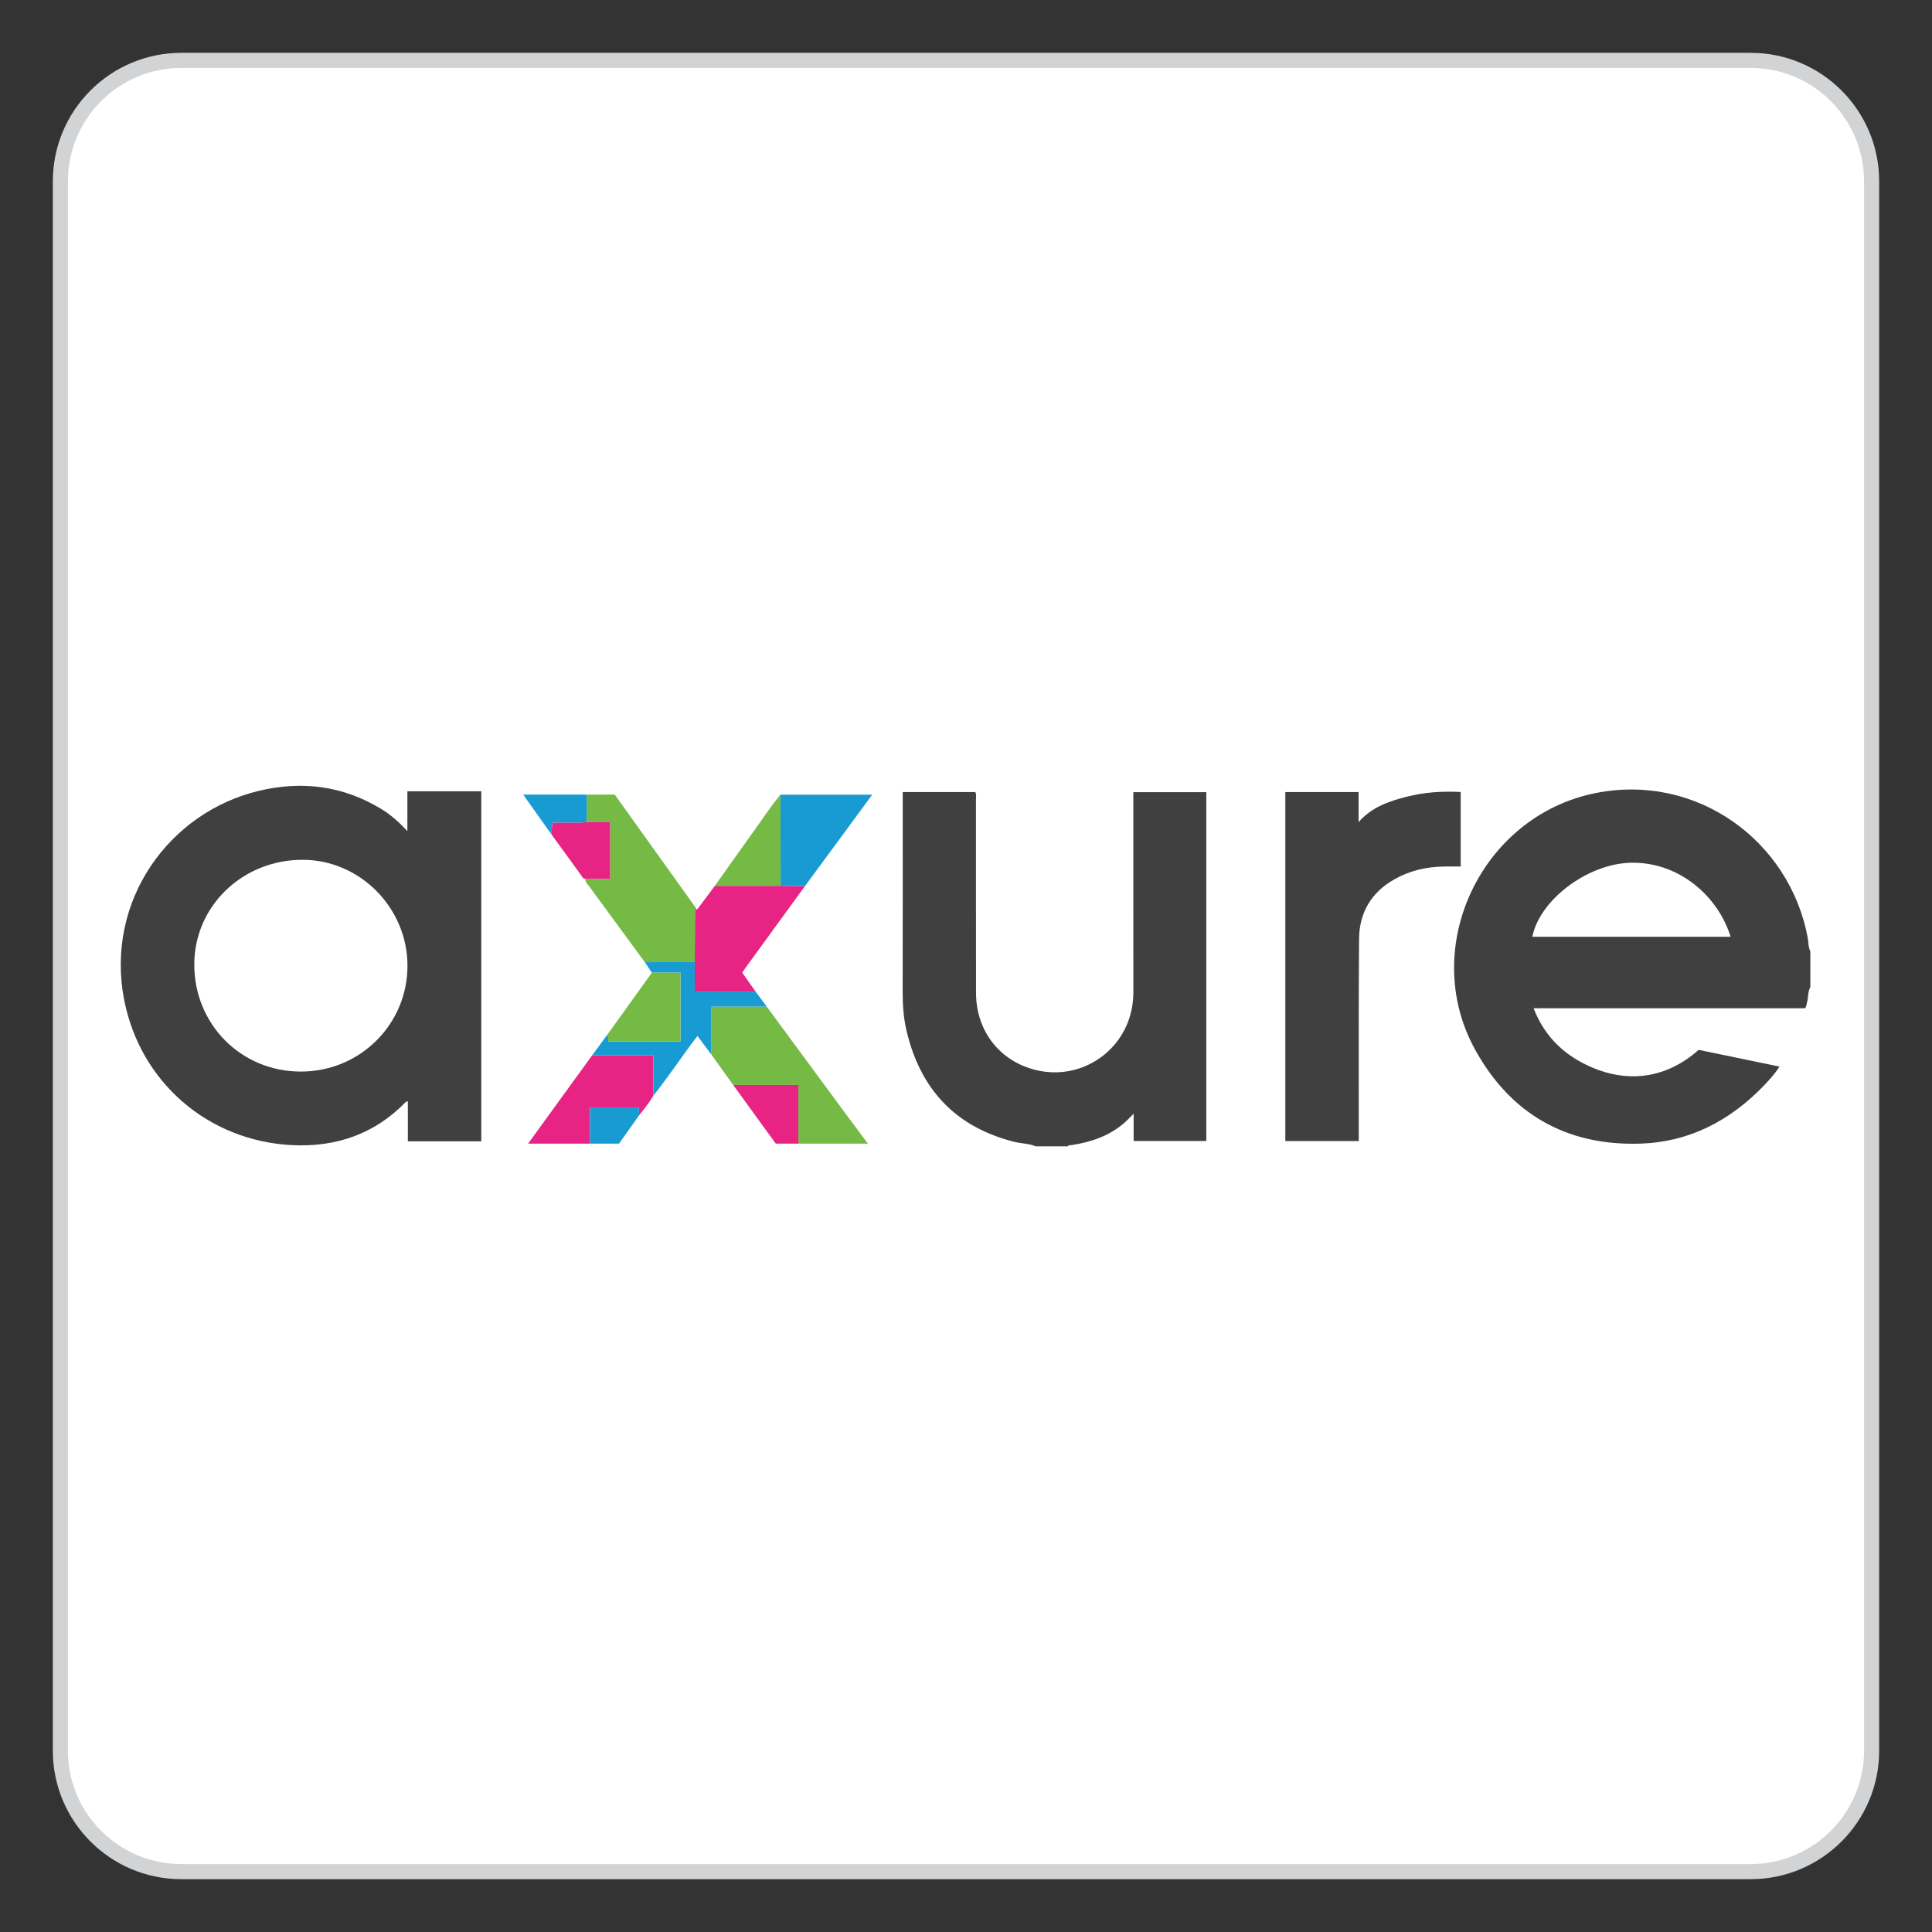 <?xml version="1.0" encoding="UTF-8" standalone="no"?>
<svg width="64px" height="64px" viewBox="0 0 64 64" version="1.1" xmlns="http://www.w3.org/2000/svg" xmlns:xlink="http://www.w3.org/1999/xlink">
    <rect x="0" y="0" width="64" height="64" fill="#333333" stroke="none"/>
    <!-- Generator: Sketch 3.6.1 (26313) - http://www.bohemiancoding.com/sketch -->
    <title>icons/skills/id-122</title>
    <desc>Created with Sketch.</desc>
    <defs></defs>
    <g id="Brands" stroke="none" stroke-width="1" fill="none" fill-rule="evenodd">
        <g id="icons/skills/id-122">
            <path d="M6.007,2 L57.993,2 C60.206,2 62,3.796 62,6.007 L62,57.993 C62,60.206 60.204,62 57.993,62 L6.007,62 C3.794,62 2,60.204 2,57.993 L2,6.007 C2,3.794 3.796,2 6.007,2 Z" id="bg" stroke="#D1D3D4" stroke-width="0.5" fill="#FFFFFF"></path>
            <g id="logo" transform="translate(4, 26)">
                <path d="M30.312,11.974 C30.083,11.878 29.834,11.884 29.596,11.824 C27.643,11.331 26.481,10.074 26.027,8.133 C25.93,7.717 25.902,7.291 25.902,6.863 C25.906,4.73 25.904,2.596 25.904,0.463 L25.904,0.238 L28.307,0.238 C28.35,0.314 28.33,0.395 28.33,0.472 C28.331,2.612 28.328,4.752 28.332,6.892 C28.334,8.179 29.15,9.196 30.388,9.463 C31.838,9.776 33.251,8.82 33.502,7.357 C33.531,7.189 33.544,7.02 33.544,6.849 C33.542,4.722 33.543,2.595 33.543,0.468 L33.543,0.241 L35.96,0.241 L35.96,11.798 L33.553,11.798 L33.553,10.894 C33.422,11.022 33.324,11.131 33.213,11.224 C32.716,11.642 32.125,11.836 31.494,11.934 C31.453,11.94 31.4,11.918 31.374,11.974 L30.312,11.974 Z" id="Fill-1" fill="#414041"></path>
                <path d="M44.387,2.705 C44.198,2.705 44.017,2.703 43.835,2.705 C43.249,2.712 42.693,2.842 42.182,3.133 C41.421,3.566 41.029,4.239 41.021,5.1 C41.003,7.252 41.013,9.404 41.011,11.557 C41.011,11.634 41.011,11.711 41.011,11.8 L38.578,11.8 L38.578,0.239 L41.005,0.239 L41.005,1.232 C41.445,0.733 42.008,0.544 42.591,0.394 C43.179,0.244 43.775,0.203 44.387,0.236 L44.387,2.705 Z" id="Fill-3" fill="#414041"></path>
                <path d="M17.361,5.874 C16.744,5.035 16.128,4.195 15.513,3.355 C15.461,3.284 15.378,3.224 15.394,3.118 L16.21,3.118 L16.21,1.228 L15.435,1.228 C15.435,0.926 15.436,0.624 15.436,0.322 L16.364,0.322 C17.254,1.564 18.145,2.808 19.035,4.052 C19.031,4.13 19.025,4.207 19.024,4.285 C19.02,4.813 19.017,5.341 19.014,5.869 C18.463,5.871 17.912,5.873 17.361,5.874" id="Fill-5" fill="#74BA44"></path>
                <path d="M20.287,9.941 C20.047,9.606 19.807,9.27 19.567,8.935 L19.567,7.344 L21.397,7.344 C22.247,8.497 23.097,9.651 23.947,10.804 C24.206,11.155 24.467,11.503 24.751,11.885 L22.446,11.885 L22.446,9.941 L20.287,9.941" id="Fill-7" fill="#74BA44"></path>
                <path d="M19.014,5.869 C19.017,5.341 19.02,4.813 19.024,4.285 C19.025,4.207 19.031,4.13 19.035,4.052 C19.048,4.075 19.06,4.098 19.083,4.143 C19.299,3.854 19.491,3.598 19.683,3.343 C20.408,3.343 21.134,3.343 21.859,3.343 C22.128,3.346 22.397,3.349 22.666,3.353 C22.01,4.254 21.355,5.155 20.699,6.056 C20.661,6.108 20.626,6.162 20.587,6.219 C20.737,6.433 20.884,6.641 21.031,6.849 L19.014,6.849 L19.014,5.869 Z" id="Fill-9" fill="#E72484"></path>
                <path d="M15.545,11.885 L13.493,11.885 C14.213,10.892 14.916,9.923 15.619,8.954 C16.289,8.954 16.959,8.954 17.646,8.954 L17.646,10.293 C17.508,10.523 17.343,10.734 17.174,10.942 C17.169,10.859 17.163,10.776 17.158,10.687 L15.545,10.687 L15.545,11.885 Z" id="Fill-11" fill="#E72484"></path>
                <path d="M22.666,3.353 C22.397,3.349 22.128,3.346 21.859,3.343 C21.857,2.337 21.855,1.331 21.854,0.325 L24.894,0.325 C24.139,1.35 23.403,2.352 22.666,3.353" id="Fill-13" fill="#189BD3"></path>
                <path d="M17.646,10.293 L17.646,8.954 C16.959,8.954 16.289,8.954 15.619,8.954 C15.792,8.719 15.965,8.484 16.138,8.249 C16.143,8.332 16.147,8.415 16.152,8.501 L18.542,8.501 L18.542,6.221 L17.591,6.221 C17.514,6.105 17.438,5.99 17.361,5.874 C17.912,5.873 18.463,5.871 19.014,5.869 L19.014,6.849 L21.031,6.849 C21.153,7.014 21.275,7.179 21.397,7.344 C20.798,7.344 20.2,7.344 19.567,7.344 L19.567,8.935 C19.418,8.737 19.269,8.539 19.103,8.319 C18.597,8.976 18.154,9.659 17.646,10.293" id="Fill-15" fill="#189BD3"></path>
                <path d="M17.591,6.22 L18.542,6.22 L18.542,8.501 L16.152,8.501 C16.147,8.415 16.143,8.332 16.138,8.249 C16.596,7.61 17.055,6.972 17.513,6.334 C17.539,6.296 17.565,6.258 17.591,6.22" id="Fill-17" fill="#74BA44"></path>
                <path d="M21.854,0.325 C21.855,1.331 21.857,2.337 21.859,3.343 C21.134,3.343 20.408,3.343 19.683,3.343 C20.113,2.736 20.541,2.127 20.976,1.524 C21.266,1.123 21.535,0.706 21.854,0.325" id="Fill-19" fill="#74BA44"></path>
                <path d="M20.287,9.941 L22.446,9.941 L22.446,11.885 L21.699,11.885 C21.233,11.243 20.76,10.592 20.287,9.941" id="Fill-21" fill="#E72484"></path>
                <path d="M15.435,1.228 L16.21,1.228 L16.21,3.118 C15.938,3.118 15.666,3.118 15.394,3.118 C15.308,3.111 15.281,3.036 15.241,2.98 C14.914,2.532 14.589,2.083 14.263,1.635 C14.274,1.513 14.285,1.392 14.298,1.248 C14.386,1.248 14.47,1.251 14.553,1.248 C14.847,1.237 15.142,1.272 15.435,1.228" id="Fill-23" fill="#E72484"></path>
                <path d="M15.435,1.228 C15.142,1.272 14.847,1.237 14.553,1.248 C14.47,1.251 14.386,1.248 14.298,1.248 C14.285,1.392 14.274,1.513 14.263,1.635 C13.958,1.206 13.654,0.777 13.33,0.322 L15.436,0.322 C15.436,0.624 15.435,0.926 15.435,1.228" id="Fill-25" fill="#189BD3"></path>
                <path d="M15.545,11.885 L15.545,10.687 L17.158,10.687 C17.163,10.776 17.169,10.859 17.174,10.942 C16.952,11.254 16.731,11.567 16.506,11.885 L15.545,11.885 Z" id="Fill-27" fill="#189BD3"></path>
                <path d="M46.761,5.033 C46.988,3.838 48.566,2.613 50.021,2.58 C51.631,2.543 52.923,3.705 53.329,5.033 L46.761,5.033 Z M55.884,5.067 C55.287,1.855 52.211,-0.401 48.849,0.273 C45.074,1.03 43.004,5.377 44.858,8.758 C46.035,10.904 47.896,11.964 50.345,11.884 C51.95,11.832 53.292,11.134 54.405,9.988 C54.598,9.789 54.788,9.585 54.947,9.332 C54.038,9.143 53.149,8.96 52.271,8.778 C51.087,9.827 49.798,9.808 48.766,9.373 C47.856,8.991 47.177,8.366 46.802,7.399 L55.795,7.399 C55.842,7.336 55.839,7.275 55.856,7.219 C55.908,7.048 55.881,6.859 55.97,6.696 L55.97,5.514 C55.898,5.374 55.912,5.216 55.884,5.067 L55.884,5.067 Z" id="Fill-29" fill="#414041"></path>
                <path d="M5.965,9.497 C3.988,9.497 2.435,7.936 2.436,5.95 C2.437,4.019 4.03,2.48 6.025,2.482 C7.924,2.483 9.498,4.073 9.498,5.991 C9.498,7.936 7.925,9.497 5.965,9.497 L5.965,9.497 Z M9.495,0.213 L9.495,1.532 C9.217,1.232 8.945,0.99 8.633,0.8 C7.364,0.027 6.001,-0.144 4.57,0.199 C1.591,0.913 -0.515,3.849 0.11,7.105 C0.638,9.85 2.897,11.796 5.676,11.934 C7.129,12.006 8.412,11.569 9.444,10.502 C9.454,10.492 9.475,10.493 9.511,10.483 L9.511,11.808 L11.943,11.808 L11.943,0.213 L9.495,0.213 Z" id="Fill-31" fill="#414041"></path>
            </g>
        </g>
    </g>
</svg>